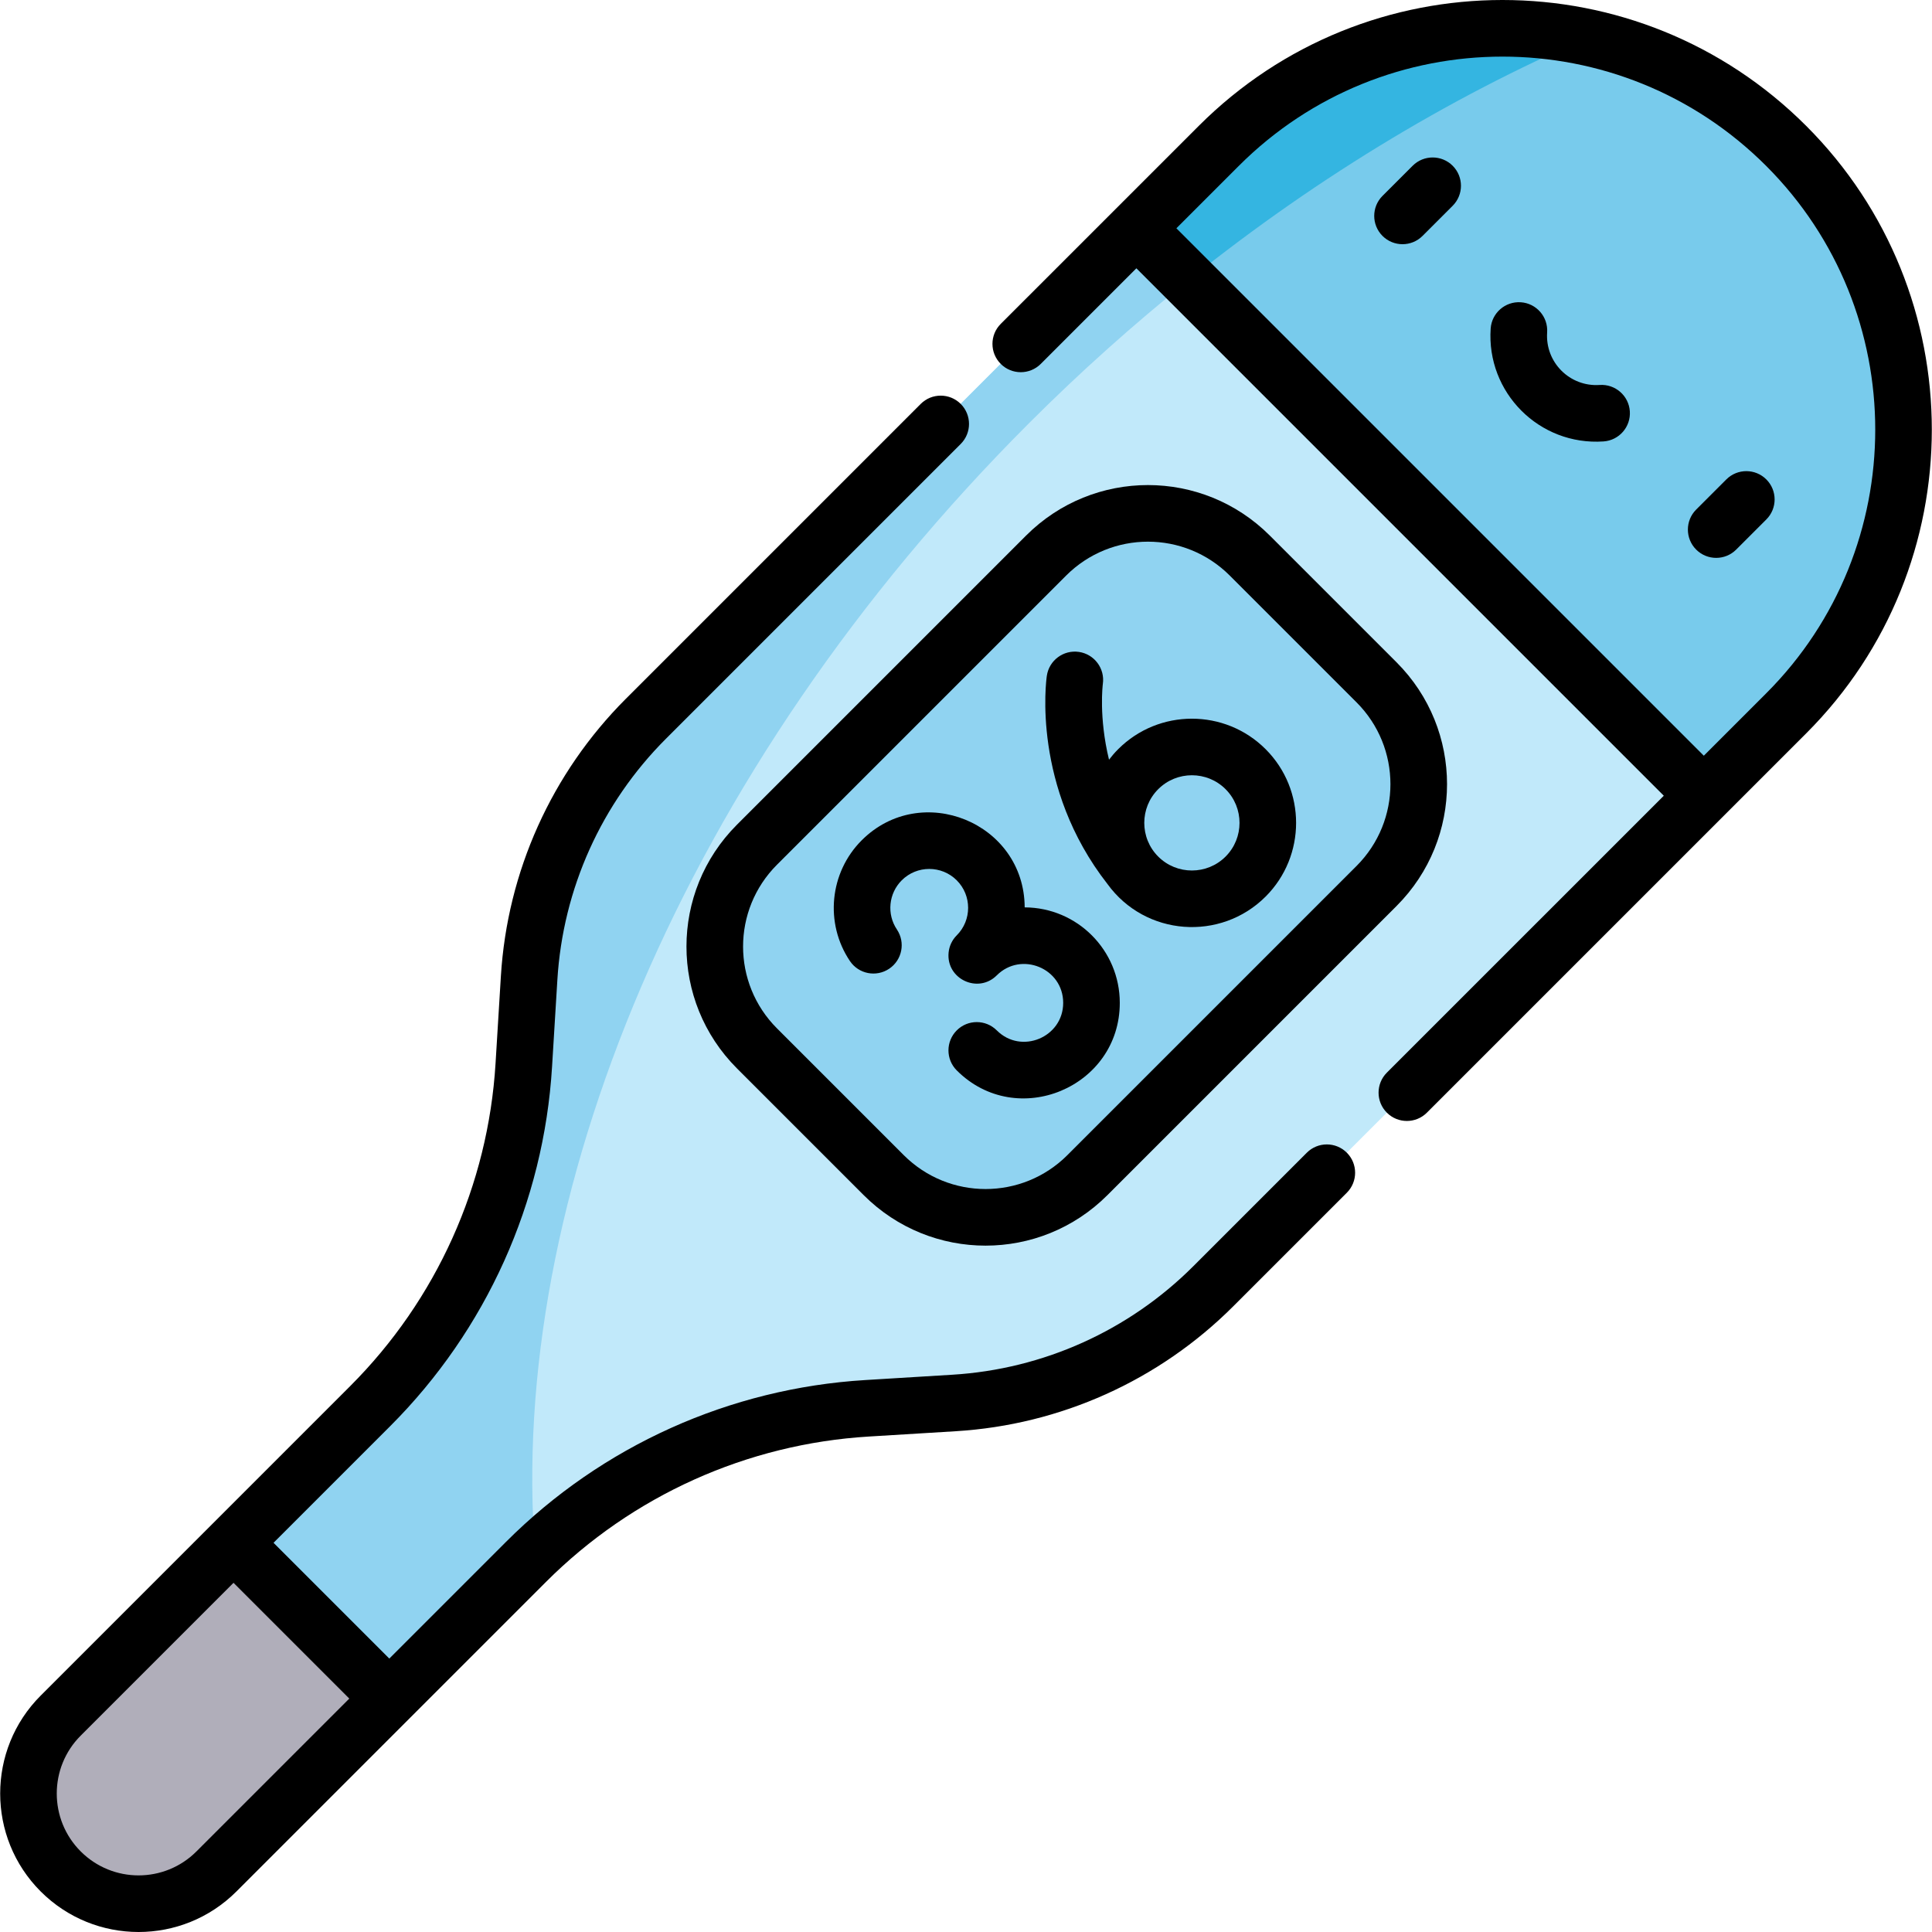 <svg id="Capa_1" enable-background="new 0 0 512 512" height="512" viewBox="0 0 512 512" width="512" xmlns="http://www.w3.org/2000/svg"><g><g><path d="m99.116 412.881-37.262-4.028-45.805 45.805c-11.398 11.398-11.398 29.89 0 41.289 11.421 11.421 29.904 11.385 41.289 0l45.805-45.805z" fill="#b0aeba"/><path d="m473.353 38.644c-20.765-20.764-47.979-31.143-75.193-31.143s-54.428 10.379-75.193 31.143l-21.834 21.834 59.312 91.073 91.075 59.313 21.834-21.834c41.528-41.529 41.528-108.856-.001-150.386z" fill="#78cbec"/><path d="m420.845 9.936c-7.468-1.623-15.076-2.436-22.685-2.436-27.214 0-54.428 10.379-75.193 31.144l-21.834 21.834 10.652 16.356c34.917-28.451 71.933-50.87 109.06-66.898z" fill="#34b5e1"/><path d="m301.132 60.477-129.99 129.99c-18.358 18.358-29.366 42.804-30.945 68.722l-1.409 23.044c-2.074 34.089-16.559 66.244-40.715 90.4l-36.22 36.219 41.289 41.289 36.22-36.219c24.156-24.156 56.312-38.641 90.4-40.715l23.044-1.409c25.919-1.579 50.365-12.588 68.722-30.945l129.99-129.99z" fill="#c1e9fa"/><g fill="#90d3f1"><path d="m364.775 180.798-33.576-33.576c-14.911-14.911-39.086-14.911-53.996 0l-76.614 76.614c-14.911 14.911-14.911 39.086 0 53.996l33.576 33.576c14.911 14.911 39.086 14.911 53.996 0l76.614-76.614c14.911-14.91 14.911-39.085 0-53.996z"/><path d="m272.675 112.175c13.646-13.646 27.788-26.271 42.273-37.882l-13.816-13.815-129.99 129.989c-18.358 18.358-29.366 42.804-30.945 68.723l-1.409 23.044c-2.074 34.089-16.559 66.245-40.715 90.4l-36.22 36.22 41.289 41.288 36.22-36.219c.81-.81 1.631-1.607 2.459-2.396-7.412-93.317 38.945-207.444 130.854-299.352z"/></g></g><g><path d="m346.32 305.479-30.078 30.078c-17.078 17.078-39.761 27.292-63.874 28.761l-23.041 1.409c-35.944 2.187-69.768 17.421-95.242 42.896l-30.915 30.914-30.68-30.68 30.914-30.914c25.474-25.475 40.708-59.299 42.895-95.241l1.41-23.045c1.468-24.11 11.682-46.793 28.76-63.872l78.133-78.133c2.929-2.929 2.929-7.677 0-10.606s-7.677-2.929-10.606 0l-78.133 78.133c-19.67 19.67-31.435 45.796-33.126 73.563l-1.41 23.046c-1.964 32.284-15.648 62.666-38.53 85.547-16.05 16.05-66.051 66.051-82.021 82.021-14.306 14.307-14.306 37.586 0 51.892 14.327 14.327 37.548 14.345 51.892 0 8.951-8.951 73.339-73.339 82.021-82.021 22.882-22.882 53.263-36.565 85.55-38.53l23.042-1.409c27.77-1.691 53.896-13.456 73.565-33.126l30.078-30.077c2.929-2.929 2.929-7.677 0-10.606-2.927-2.93-7.676-2.929-10.604 0zm-294.255 185.163c-8.47 8.471-22.199 8.481-30.68 0-8.458-8.459-8.458-22.222 0-30.68l40.5-40.5 30.68 30.68z"/><path d="m195.309 283.145 33.574 33.574c17.85 17.85 46.746 17.853 64.599 0l76.609-76.61c17.852-17.852 17.853-46.746 0-64.599l-33.574-33.574c-17.85-17.85-46.746-17.853-64.599 0l-76.61 76.61c-17.85 17.851-17.852 46.745.001 64.599zm10.606-53.994 76.61-76.609c11.989-11.989 31.396-11.991 43.387 0l33.574 33.574c11.99 11.99 11.991 31.396 0 43.387l-76.609 76.609c-11.99 11.99-31.396 11.991-43.387 0l-33.574-33.574c-11.99-11.989-11.992-31.395-.001-43.387z"/><path d="m235.643 256.725c3.438-2.309 4.353-6.969 2.043-10.407-2.734-4.07-2.195-9.548 1.282-13.024 4.02-4.019 10.561-4.02 14.581 0 4.019 4.019 4.019 10.56.001 14.58 0 0 0 0-.001 0-1.272 1.272-2.002 2.899-2.162 4.584-.671 7 7.823 10.969 12.768 6.022 6.435-6.435 17.6-1.923 17.6 7.291 0 9.131-11.121 13.778-17.598 7.292-2.928-2.93-7.676-2.931-10.606-.003s-2.931 7.676-.003 10.606c15.912 15.921 43.207 4.522 43.207-17.895 0-13.934-11.243-25.249-25.202-25.307-.105-22.48-27.419-33.549-43.19-17.776-8.533 8.533-9.848 21.988-3.127 31.993 2.308 3.439 6.969 4.353 10.407 2.044z"/><path d="m335.401 237.607c10.771-10.772 10.771-28.298 0-39.07-10.772-10.771-28.299-10.771-39.07 0-.885.885-1.691 1.82-2.43 2.789-2.743-11.287-1.664-19.865-1.635-20.08.585-4.087-2.245-7.881-6.334-8.481-4.098-.602-7.908 2.232-8.51 6.33-.176 1.198-4.042 29.462 16.079 55.193 10.052 13.846 29.995 15.222 41.9 3.319zm-28.464-28.464c4.924-4.924 12.934-4.924 17.858 0 4.923 4.923 4.923 12.934 0 17.857-4.924 4.923-12.935 4.924-17.858 0-4.923-4.923-4.923-12.934 0-17.857z"/><path d="m478.664 33.364c-44.484-44.483-116.496-44.488-160.984 0-4.693 4.693-5.97 5.97-52.472 52.469-2.929 2.929-2.929 7.677 0 10.606s7.677 2.929 10.606 0l25.335-25.335 139.772 139.772-73.39 73.389c-2.929 2.929-2.929 7.677 0 10.606s7.677 2.929 10.606 0c9.179-9.178 90.944-90.942 100.526-100.524 44.384-44.382 44.385-116.599.001-160.983zm-10.606 150.378-16.529 16.529-139.773-139.771 16.53-16.529c38.621-38.622 101.146-38.626 139.772 0 38.535 38.535 38.535 101.236 0 139.771z"/><path d="m374.366 43.929-7.987 7.986c-2.929 2.929-2.929 7.677 0 10.606s7.677 2.929 10.606 0l7.987-7.987c2.929-2.929 2.929-7.677 0-10.606-2.929-2.928-7.677-2.928-10.606.001z"/><path d="m468.098 127.055c-2.928-2.929-7.677-2.929-10.606 0l-7.987 7.986c-2.929 2.929-2.929 7.677 0 10.606s7.677 2.929 10.606 0l7.987-7.987c2.929-2.927 2.929-7.676 0-10.605z"/><path d="m423.927 102.02c-7.913.544-14.464-6.006-13.92-13.92.284-4.132-2.836-7.712-6.968-7.996-4.139-.281-7.712 2.836-7.996 6.968-1.163 16.923 12.852 31.075 29.911 29.912 4.133-.284 7.252-3.864 6.968-7.996-.283-4.132-3.87-7.25-7.995-6.968z"/></g></g></svg>